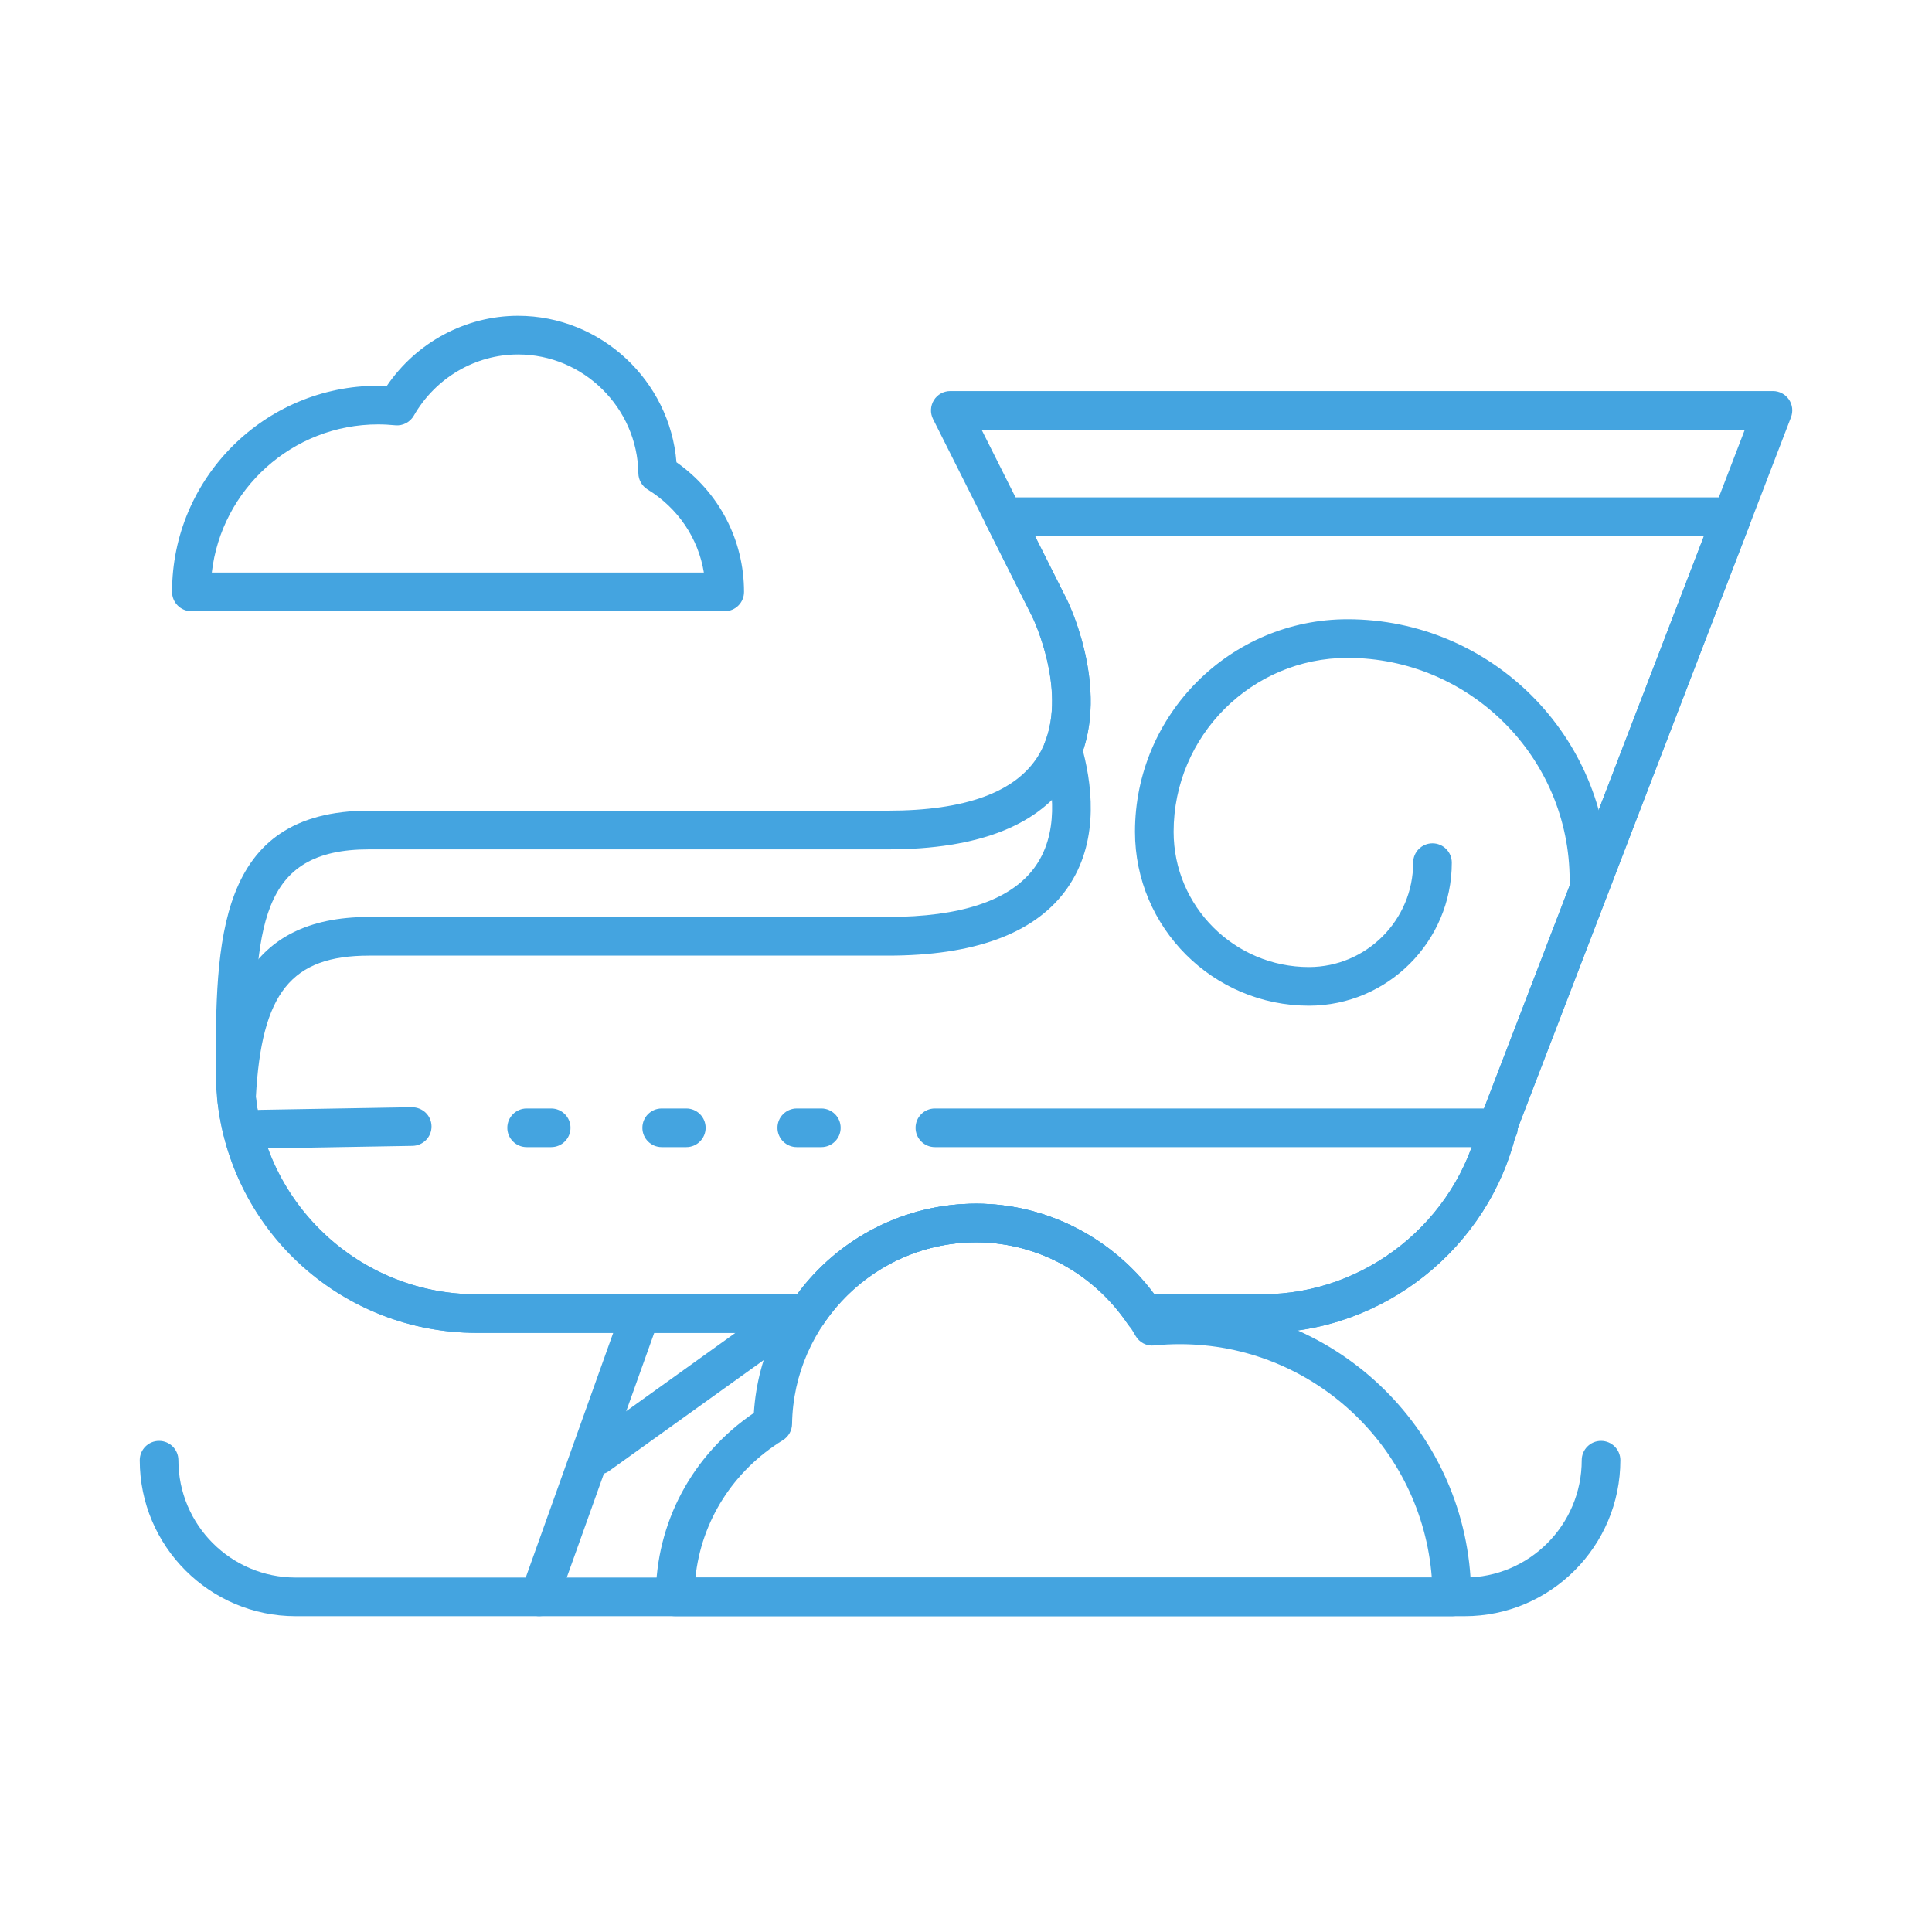 <?xml version="1.0" ?><!DOCTYPE svg  PUBLIC '-//W3C//DTD SVG 1.1//EN'  'http://www.w3.org/Graphics/SVG/1.1/DTD/svg11.dtd'><svg enable-background="new 0 0 75 75" height="75px" id="Layer_1" version="1.1" viewBox="0 0 75 75" width="75px" xml:space="preserve" xmlns="http://www.w3.org/2000/svg" xmlns:xlink="http://www.w3.org/1999/xlink"><g><g><g><path d="M49.019,51.742h-4.61c-0.25,0-0.483-0.124-0.622-0.331c-1.342-1.994-3.545-3.185-5.893-3.185     c-2.385,0-4.605,1.19-5.937,3.183c-0.139,0.208-0.373,0.333-0.624,0.333H18.509c-5.587,0-10.133-4.546-10.133-10.135     c0-4.983,0-10.137,5.955-10.137h20.141c2.988,0,4.947-0.712,5.823-2.117c1.346-2.16-0.197-5.361-0.213-5.393l-3.862-7.693     c-0.117-0.232-0.104-0.509,0.032-0.73c0.136-0.222,0.378-0.356,0.638-0.356h31.936c0.247,0,0.478,0.122,0.618,0.325     s0.17,0.463,0.082,0.694L58.879,43.906C57.819,48.452,53.687,51.742,49.019,51.742z M44.796,50.242h4.222     c4.002,0,7.542-2.839,8.417-6.751c0.014-0.064,0.037-0.125,0.066-0.183l10.232-26.626H38.105l3.32,6.613     c0.082,0.167,1.923,3.995,0.142,6.853c-1.167,1.874-3.555,2.824-7.096,2.824H14.331c-4.257,0-4.455,2.961-4.455,8.637     c0,4.761,3.873,8.635,8.633,8.635h12.435c1.63-2.209,4.199-3.516,6.95-3.516C40.608,46.727,43.16,48.034,44.796,50.242z" fill="#44A4E0"/></g><g><path d="M49.019,51.742h-4.61c-0.25,0-0.483-0.124-0.622-0.331c-1.342-1.994-3.545-3.185-5.893-3.185     c-2.385,0-4.605,1.19-5.937,3.183c-0.139,0.208-0.373,0.333-0.624,0.333H18.509c-5.198,0-9.529-3.893-10.074-9.056     c-0.004-0.039-0.005-0.078-0.003-0.117c0.177-3.448,1.017-6.973,5.899-6.973h20.141c2.814,0,4.719-0.633,5.661-1.882     c0.992-1.315,0.764-3.116,0.399-4.395c-0.045-0.16-0.037-0.33,0.025-0.484c0.846-2.115-0.462-4.848-0.476-4.875l-1.792-3.567     c-0.117-0.232-0.104-0.509,0.032-0.73c0.136-0.222,0.378-0.356,0.638-0.356h28.281c0.247,0,0.479,0.122,0.618,0.325     c0.14,0.204,0.17,0.463,0.082,0.694l-9.062,23.581C57.819,48.452,53.687,51.742,49.019,51.742z M44.796,50.242h4.222     c4.002,0,7.542-2.839,8.417-6.751c0.014-0.064,0.037-0.125,0.066-0.183l8.648-22.501H40.176l1.25,2.488     c0.067,0.138,1.529,3.17,0.614,5.853c0.415,1.589,0.588,3.75-0.709,5.47c-1.24,1.645-3.548,2.479-6.858,2.479H14.331     c-3.024,0-4.179,1.438-4.398,5.491c0.491,4.369,4.167,7.656,8.576,7.656h12.435c1.63-2.209,4.199-3.516,6.95-3.516     C40.608,46.727,43.16,48.034,44.796,50.242z" fill="#44A4E0"/></g><g><path d="M56.854,62.74H11.478c-3.337,0-6.053-2.716-6.053-6.055c0-0.414,0.336-0.75,0.75-0.75     s0.75,0.336,0.75,0.75c0,2.511,2.042,4.555,4.553,4.555h45.377c2.507,0,4.547-2.043,4.547-4.555c0-0.414,0.336-0.75,0.75-0.75     s0.75,0.336,0.75,0.75C62.901,60.024,60.189,62.74,56.854,62.74z" fill="#44A4E0"/></g><g><g><path d="M20.937,62.74c-0.084,0-0.169-0.014-0.252-0.044c-0.39-0.139-0.593-0.568-0.454-0.958l3.932-10.998      c0.139-0.391,0.567-0.594,0.958-0.454c0.39,0.139,0.593,0.568,0.454,0.958l-3.932,10.998      C21.533,62.549,21.245,62.74,20.937,62.74z" fill="#44A4E0"/></g></g><g><g><path d="M23.213,57.242c-0.233,0-0.463-0.109-0.61-0.313c-0.242-0.336-0.165-0.805,0.172-1.046l7.668-5.5      c0.337-0.242,0.806-0.163,1.046,0.172c0.242,0.336,0.165,0.805-0.172,1.046l-7.668,5.5      C23.518,57.197,23.365,57.242,23.213,57.242z" fill="#44A4E0"/></g></g><g><path d="M50.817,39.041c-3.727,0-6.757-3.029-6.757-6.752c0-4.549,3.701-8.25,8.25-8.25     c5.582,0,10.123,4.544,10.123,10.129c0,0.414-0.336,0.75-0.75,0.75s-0.75-0.336-0.75-0.75c0-4.758-3.868-8.629-8.623-8.629     c-3.722,0-6.75,3.028-6.75,6.75c0,2.896,2.358,5.252,5.256,5.252c2.229-0.005,4.043-1.823,4.043-4.053     c0-0.414,0.336-0.75,0.75-0.75s0.75,0.336,0.75,0.75C56.358,36.543,53.873,39.034,50.817,39.041z" fill="#44A4E0"/></g><g><path d="M58.173,44.531H36.292c-0.414,0-0.75-0.336-0.75-0.75s0.336-0.75,0.75-0.75h21.881     c0.414,0,0.75,0.336,0.75,0.75S58.587,44.531,58.173,44.531z" fill="#44A4E0"/></g><g><path d="M10.09,44.584c-0.408,0-0.742-0.327-0.75-0.737c-0.007-0.414,0.323-0.755,0.737-0.763l5.912-0.102     c0.423,0.003,0.755,0.323,0.763,0.737c0.007,0.414-0.323,0.755-0.737,0.763l-5.912,0.102     C10.099,44.584,10.095,44.584,10.09,44.584z" fill="#44A4E0"/></g><g><path d="M31.884,44.531h-0.953c-0.414,0-0.75-0.336-0.75-0.75s0.336-0.75,0.75-0.75h0.953     c0.414,0,0.75,0.336,0.75,0.75S32.298,44.531,31.884,44.531z" fill="#44A4E0"/></g><g><path d="M26.642,44.531h-0.955c-0.414,0-0.75-0.336-0.75-0.75s0.336-0.75,0.75-0.75h0.955     c0.414,0,0.75,0.336,0.75,0.75S27.056,44.531,26.642,44.531z" fill="#44A4E0"/></g><g><path d="M21.397,44.531h-0.953c-0.414,0-0.75-0.336-0.75-0.75s0.336-0.75,0.75-0.75h0.953     c0.414,0,0.75,0.336,0.75,0.75S21.812,44.531,21.397,44.531z" fill="#44A4E0"/></g></g><g><g><path d="M28.134,23.727H7.429c-0.414,0-0.75-0.336-0.75-0.75c0-4.412,3.589-8.002,8-8.002     c0.113,0,0.226,0.002,0.337,0.007c1.148-1.69,3.058-2.722,5.093-2.722c3.218,0,5.896,2.515,6.151,5.685     c1.65,1.161,2.623,3.014,2.623,5.032C28.884,23.391,28.548,23.727,28.134,23.727z M8.222,22.227h19.102     c-0.215-1.326-0.999-2.498-2.185-3.226c-0.219-0.134-0.354-0.372-0.358-0.628c-0.037-2.543-2.132-4.612-4.671-4.612     c-1.657,0-3.207,0.91-4.045,2.375c-0.146,0.256-0.432,0.404-0.723,0.374c-0.218-0.021-0.438-0.034-0.662-0.034     C11.348,16.475,8.595,18.993,8.222,22.227z" fill="#44A4E0"/></g></g><g><g><path d="M56.38,62.74c-0.007,0-0.013-0.001-0.02,0H26.207c-0.414,0-0.75-0.336-0.75-0.75     c0-2.879,1.416-5.519,3.808-7.139c0.28-4.516,4.068-8.125,8.629-8.125c2.915,0,5.646,1.511,7.24,3.974     c0.221-0.013,0.444-0.019,0.668-0.019c6.176,0,11.211,4.977,11.307,11.13c0.014,0.058,0.021,0.117,0.021,0.179     C57.13,62.404,56.794,62.74,56.38,62.74z M26.996,61.24h28.586c-0.384-5.06-4.624-9.059-9.78-9.059     c-0.336,0-0.667,0.016-0.995,0.049c-0.298,0.034-0.579-0.117-0.726-0.374c-1.28-2.239-3.651-3.63-6.188-3.63     c-3.882,0-7.087,3.165-7.145,7.054c-0.004,0.257-0.139,0.494-0.357,0.628C28.459,57.095,27.227,59.05,26.996,61.24z" fill="#44A4E0"/></g></g></g></svg>